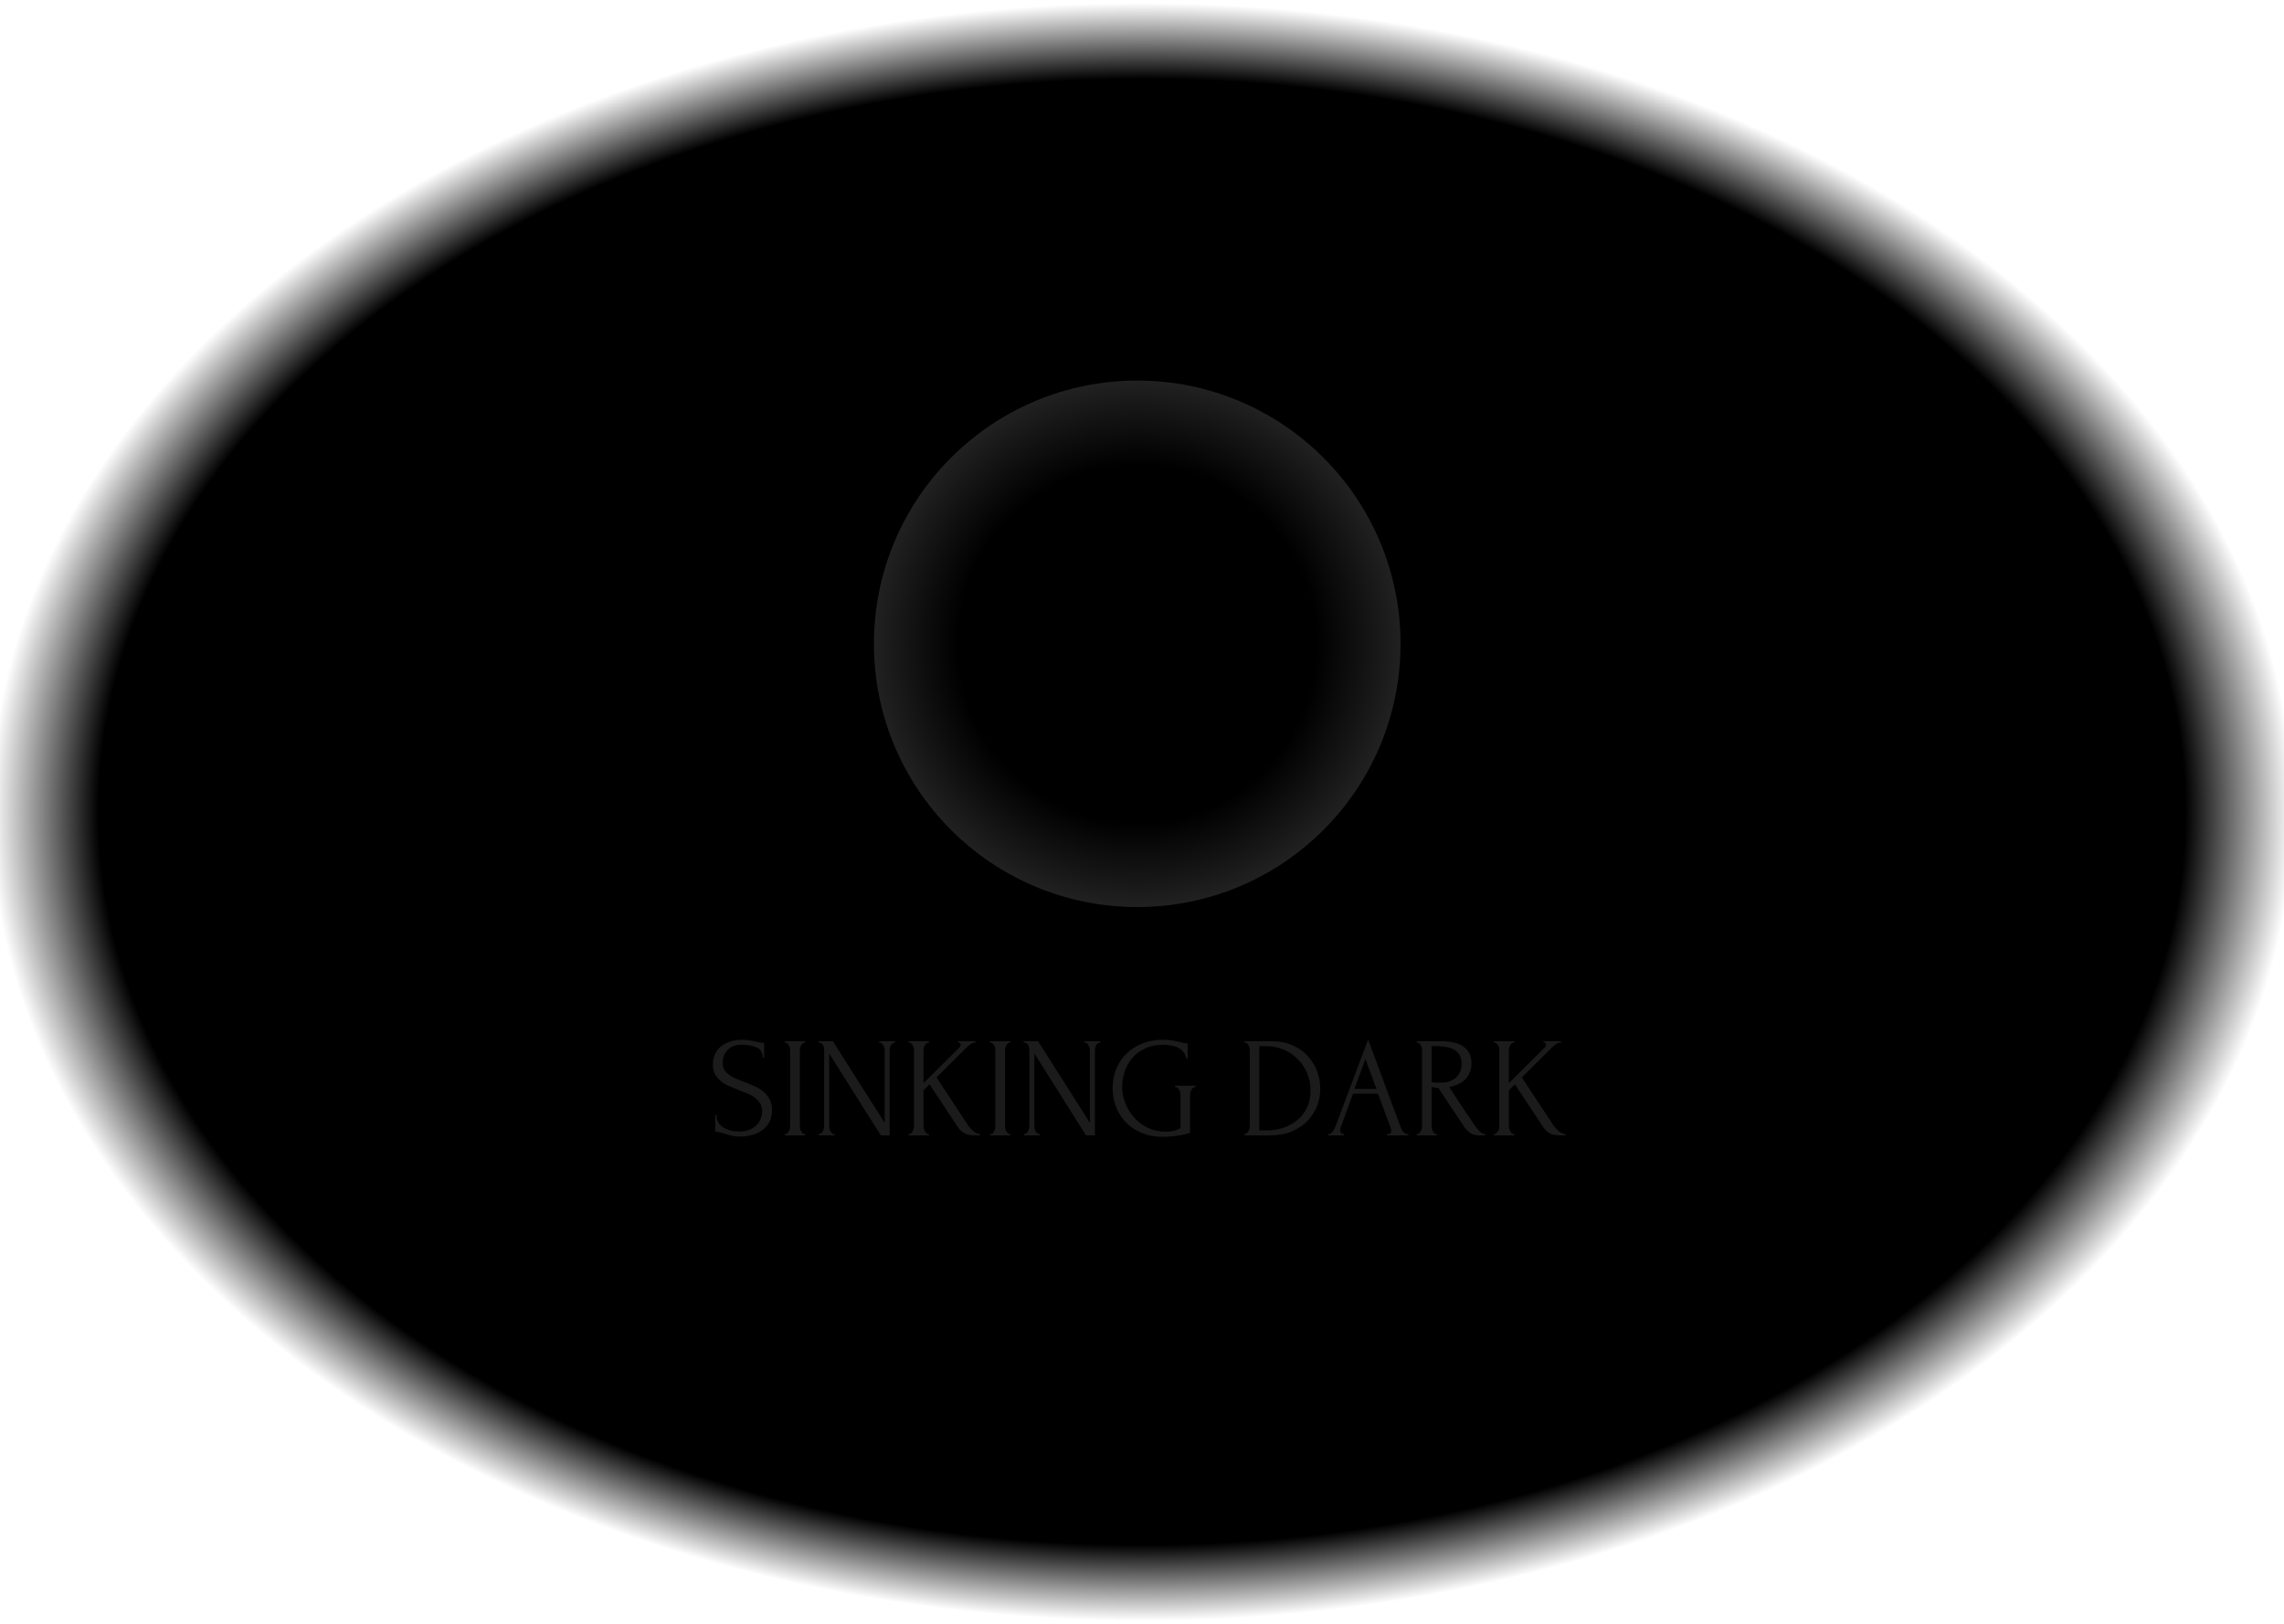<svg width="1440" height="1024" viewBox="0 0 1440 1024" fill="none" xmlns="http://www.w3.org/2000/svg">
<rect width="1440" height="1024" fill="url(#paint0_radial)"/>
<circle cx="717" cy="406" r="166" fill="url(#paint1_radial)"/>
<path opacity="0.7" d="M486.726 700.07C486.726 703.07 486.126 705.65 484.926 707.81C483.726 709.91 482.166 711.62 480.246 712.94C478.386 714.26 476.256 715.22 473.856 715.82C471.516 716.42 469.176 716.72 466.836 716.72C464.436 716.72 462.366 716.48 460.626 716C458.886 715.52 457.296 715.07 455.856 714.65C454.896 714.35 454.026 714.11 453.246 713.93C452.466 713.69 451.686 713.57 450.906 713.57V703.31H451.806C451.806 705.59 452.376 707.42 453.516 708.8C454.716 710.12 456.096 711.14 457.656 711.86C459.216 712.58 460.776 713.06 462.336 713.3C463.896 713.48 465.036 713.57 465.756 713.57C468.336 713.57 470.556 713.21 472.416 712.49C474.276 711.71 475.806 710.72 477.006 709.52C478.206 708.26 479.076 706.88 479.616 705.38C480.216 703.88 480.516 702.35 480.516 700.79C480.516 698.81 480.096 697.16 479.256 695.84C478.416 694.46 477.306 693.26 475.926 692.24C474.606 691.22 473.076 690.35 471.336 689.63C469.596 688.91 467.826 688.19 466.026 687.47C463.986 686.69 461.976 685.88 459.996 685.04C458.016 684.2 456.246 683.18 454.686 681.98C453.126 680.72 451.866 679.25 450.906 677.57C449.946 675.83 449.466 673.7 449.466 671.18C449.466 668.54 449.976 666.26 450.996 664.34C452.016 662.36 453.366 660.74 455.046 659.48C456.786 658.22 458.736 657.29 460.896 656.69C463.116 656.03 465.366 655.7 467.646 655.7C469.206 655.7 470.676 655.82 472.056 656.06C473.436 656.24 474.756 656.48 476.016 656.78C477.036 657.02 478.026 657.23 478.986 657.41C479.946 657.53 480.876 657.59 481.776 657.59V666.86H480.876C480.756 663.74 479.526 661.64 477.186 660.56C474.846 659.42 471.606 658.85 467.466 658.85C465.066 658.85 463.086 659.27 461.526 660.11C460.026 660.89 458.826 661.88 457.926 663.08C457.026 664.22 456.396 665.48 456.036 666.86C455.736 668.18 455.586 669.35 455.586 670.37C455.586 672.05 455.946 673.49 456.666 674.69C457.446 675.89 458.466 676.94 459.726 677.84C460.986 678.74 462.426 679.55 464.046 680.27C465.726 680.99 467.466 681.68 469.266 682.34C471.306 683.12 473.376 683.96 475.476 684.86C477.576 685.76 479.436 686.87 481.056 688.19C482.736 689.51 484.086 691.13 485.106 693.05C486.186 694.97 486.726 697.31 486.726 700.07ZM494.757 656.6H507.627V657.5H507.177C506.757 657.5 506.367 657.68 506.007 658.04C505.647 658.34 505.347 658.73 505.107 659.21C504.867 659.63 504.657 660.14 504.477 660.74C504.357 661.28 504.297 661.76 504.297 662.18V710.15C504.297 710.63 504.357 711.17 504.477 711.77C504.597 712.31 504.777 712.82 505.017 713.3C505.317 713.78 505.617 714.2 505.917 714.56C506.277 714.92 506.697 715.1 507.177 715.1H507.627V716H494.757V715.1H495.207C495.687 715.1 496.107 714.95 496.467 714.65C496.827 714.29 497.127 713.87 497.367 713.39C497.667 712.85 497.877 712.31 497.997 711.77C498.117 711.17 498.177 710.63 498.177 710.15V662.18C498.177 661.76 498.117 661.28 497.997 660.74C497.877 660.2 497.667 659.69 497.367 659.21C497.127 658.73 496.827 658.34 496.467 658.04C496.107 657.68 495.687 657.5 495.207 657.5H494.757V656.6ZM525.731 715.1H526.181V716H516.191V715.1H516.641C517.061 715.1 517.451 714.92 517.811 714.56C518.231 714.2 518.561 713.78 518.801 713.3C519.041 712.82 519.221 712.31 519.341 711.77C519.521 711.17 519.611 710.63 519.611 710.15V662.18C519.611 661.76 519.551 661.28 519.431 660.74C519.371 660.2 519.221 659.69 518.981 659.21C518.741 658.73 518.411 658.34 517.991 658.04C517.571 657.68 517.061 657.5 516.461 657.5H516.011V656.6H525.101L557.771 708.08V662.18C557.771 661.76 557.681 661.28 557.501 660.74C557.381 660.2 557.171 659.69 556.871 659.21C556.631 658.73 556.331 658.34 555.971 658.04C555.611 657.68 555.191 657.5 554.711 657.5H554.261V656.6H564.341V657.5H563.891C563.411 657.5 562.991 657.68 562.631 658.04C562.271 658.34 561.941 658.73 561.641 659.21C561.401 659.69 561.221 660.2 561.101 660.74C560.981 661.28 560.921 661.76 560.921 662.18V716H555.341L522.761 664.34V710.15C522.761 710.63 522.821 711.17 522.941 711.77C523.061 712.31 523.241 712.82 523.481 713.3C523.781 713.78 524.111 714.2 524.471 714.56C524.831 714.92 525.251 715.1 525.731 715.1ZM585.215 715.1H585.665V716H572.795V715.1H573.245C573.725 715.1 574.145 714.92 574.505 714.56C574.865 714.2 575.165 713.78 575.405 713.3C575.705 712.82 575.915 712.31 576.035 711.77C576.155 711.17 576.215 710.63 576.215 710.15V662.18C576.215 661.76 576.155 661.28 576.035 660.74C575.915 660.2 575.705 659.69 575.405 659.21C575.165 658.73 574.865 658.34 574.505 658.04C574.145 657.68 573.755 657.5 573.335 657.5H572.885V656.6H585.755V657.5H585.305C584.825 657.5 584.405 657.68 584.045 658.04C583.685 658.34 583.355 658.73 583.055 659.21C582.815 659.69 582.605 660.2 582.425 660.74C582.305 661.28 582.245 661.76 582.245 662.18V683.06L605.105 660.38C605.465 659.96 605.645 659.48 605.645 658.94C605.645 657.98 605.285 657.5 604.565 657.5H604.115V656.6H615.095V657.5H614.645C613.805 657.5 612.935 657.8 612.035 658.4C611.135 659 610.235 659.75 609.335 660.65L590.435 679.46L610.325 709.61C610.385 709.73 610.655 710.09 611.135 710.69C611.615 711.29 612.185 711.92 612.845 712.58C613.565 713.24 614.345 713.84 615.185 714.38C616.085 714.86 616.985 715.1 617.885 715.1V716H615.725C613.925 716 612.395 715.91 611.135 715.73C609.935 715.49 608.885 715.13 607.985 714.65C607.085 714.17 606.275 713.57 605.555 712.85C604.895 712.13 604.205 711.23 603.485 710.15L586.025 683.78L582.245 687.65V710.15C582.245 710.63 582.305 711.14 582.425 711.68C582.605 712.22 582.815 712.76 583.055 713.3C583.295 713.78 583.595 714.2 583.955 714.56C584.315 714.92 584.735 715.1 585.215 715.1ZM624.132 656.6H637.002V657.5H636.552C636.132 657.5 635.742 657.68 635.382 658.04C635.022 658.34 634.722 658.73 634.482 659.21C634.242 659.63 634.032 660.14 633.852 660.74C633.732 661.28 633.672 661.76 633.672 662.18V710.15C633.672 710.63 633.732 711.17 633.852 711.77C633.972 712.31 634.152 712.82 634.392 713.3C634.692 713.78 634.992 714.2 635.292 714.56C635.652 714.92 636.072 715.1 636.552 715.1H637.002V716H624.132V715.1H624.582C625.062 715.1 625.482 714.95 625.842 714.65C626.202 714.29 626.502 713.87 626.742 713.39C627.042 712.85 627.252 712.31 627.372 711.77C627.492 711.17 627.552 710.63 627.552 710.15V662.18C627.552 661.76 627.492 661.28 627.372 660.74C627.252 660.2 627.042 659.69 626.742 659.21C626.502 658.73 626.202 658.34 625.842 658.04C625.482 657.68 625.062 657.5 624.582 657.5H624.132V656.6ZM655.106 715.1H655.556V716H645.566V715.1H646.016C646.436 715.1 646.826 714.92 647.186 714.56C647.606 714.2 647.936 713.78 648.176 713.3C648.416 712.82 648.596 712.31 648.716 711.77C648.896 711.17 648.986 710.63 648.986 710.15V662.18C648.986 661.76 648.926 661.28 648.806 660.74C648.746 660.2 648.596 659.69 648.356 659.21C648.116 658.73 647.786 658.34 647.366 658.04C646.946 657.68 646.436 657.5 645.836 657.5H645.386V656.6H654.476L687.146 708.08V662.18C687.146 661.76 687.056 661.28 686.876 660.74C686.756 660.2 686.546 659.69 686.246 659.21C686.006 658.73 685.706 658.34 685.346 658.04C684.986 657.68 684.566 657.5 684.086 657.5H683.636V656.6H693.716V657.5H693.266C692.786 657.5 692.366 657.68 692.006 658.04C691.646 658.34 691.316 658.73 691.016 659.21C690.776 659.69 690.596 660.2 690.476 660.74C690.356 661.28 690.296 661.76 690.296 662.18V716H684.716L652.136 664.34V710.15C652.136 710.63 652.196 711.17 652.316 711.77C652.436 712.31 652.616 712.82 652.856 713.3C653.156 713.78 653.486 714.2 653.846 714.56C654.206 714.92 654.626 715.1 655.106 715.1ZM740.87 684.68H753.74V685.58H753.29C752.81 685.58 752.39 685.76 752.03 686.12C751.67 686.42 751.37 686.81 751.13 687.29C750.89 687.77 750.68 688.28 750.5 688.82C750.38 689.36 750.32 689.84 750.32 690.26V714.38C749.24 714.8 748.01 715.16 746.63 715.46C745.25 715.76 743.81 716 742.31 716.18C740.81 716.42 739.28 716.6 737.72 716.72C736.16 716.84 734.72 716.9 733.4 716.9C728 716.9 723.29 716 719.27 714.2C715.25 712.4 711.92 710.06 709.28 707.18C706.64 704.24 704.66 700.94 703.34 697.28C702.08 693.62 701.45 689.93 701.45 686.21C701.45 682.49 702.08 678.8 703.34 675.14C704.66 671.48 706.64 668.21 709.28 665.33C711.98 662.45 715.34 660.14 719.36 658.4C723.44 656.6 728.27 655.7 733.85 655.7C735.95 655.7 737.9 655.88 739.7 656.24C741.5 656.6 743.09 656.93 744.47 657.23C745.25 657.41 745.91 657.59 746.45 657.77C747.05 657.89 747.56 657.95 747.98 657.95H748.79V667.49H747.89C747.53 665.63 746.81 664.13 745.73 662.99C744.71 661.85 743.51 660.98 742.13 660.38C740.75 659.78 739.28 659.39 737.72 659.21C736.22 658.97 734.81 658.85 733.49 658.85C728.99 658.85 725.09 659.66 721.79 661.28C718.49 662.84 715.79 664.88 713.69 667.4C711.59 669.92 710.03 672.77 709.01 675.95C707.99 679.07 707.48 682.19 707.48 685.31C707.48 688.79 708.14 692.24 709.46 695.66C710.78 699.02 712.64 702.05 715.04 704.75C717.44 707.39 720.32 709.55 723.68 711.23C727.1 712.85 730.88 713.66 735.02 713.66C736.16 713.66 737.57 713.54 739.25 713.3C740.93 713 742.61 712.37 744.29 711.41V690.26C744.29 689.84 744.23 689.36 744.11 688.82C743.99 688.28 743.78 687.77 743.48 687.29C743.24 686.81 742.94 686.42 742.58 686.12C742.22 685.76 741.8 685.58 741.32 685.58H740.87V684.68ZM784.609 715.1H785.059C785.479 715.1 785.869 714.92 786.229 714.56C786.589 714.2 786.889 713.78 787.129 713.3C787.429 712.82 787.639 712.31 787.759 711.77C787.879 711.17 787.939 710.63 787.939 710.15V662.18C787.939 661.76 787.879 661.28 787.759 660.74C787.639 660.2 787.459 659.69 787.219 659.21C786.979 658.73 786.679 658.34 786.319 658.04C785.959 657.68 785.539 657.5 785.059 657.5H784.609V656.6H801.979C806.719 656.6 810.979 657.44 814.759 659.12C818.539 660.74 821.719 662.96 824.299 665.78C826.939 668.54 828.949 671.72 830.329 675.32C831.709 678.92 832.399 682.67 832.399 686.57C832.399 690.23 831.739 693.83 830.419 697.37C829.099 700.85 827.119 703.97 824.479 706.73C821.839 709.49 818.539 711.74 814.579 713.48C810.619 715.16 806.029 716 800.809 716H784.609V715.1ZM826.279 687.92C826.279 684.08 825.589 680.45 824.209 677.03C822.829 673.61 820.879 670.64 818.359 668.12C815.899 665.54 812.959 663.5 809.539 662C806.179 660.5 802.519 659.75 798.559 659.75H793.969V712.85H798.739C801.979 712.85 805.219 712.37 808.459 711.41C811.759 710.39 814.729 708.86 817.369 706.82C820.009 704.72 822.139 702.11 823.759 698.99C825.439 695.87 826.279 692.18 826.279 687.92ZM874.538 715.1H874.988C876.428 715.1 877.148 714.44 877.148 713.12C877.148 712.64 877.058 712.13 876.878 711.59L868.778 689.72H853.028L845.198 711.23C845.018 711.71 844.928 712.16 844.928 712.58C844.928 713.36 845.138 713.99 845.558 714.47C845.978 714.89 846.428 715.1 846.908 715.1H847.358V716H837.368V715.1H837.818C838.598 715.1 839.348 714.65 840.068 713.75C840.848 712.79 841.478 711.68 841.958 710.42L862.568 655.52L882.728 709.88C883.148 711.08 883.718 712.25 884.438 713.39C885.218 714.53 886.208 715.1 887.408 715.1H887.858V716H874.538V715.1ZM853.928 686.66H867.788L860.858 667.85L853.928 686.66ZM905.484 715.1H905.934V716H893.244V715.1H893.694C894.114 715.1 894.504 714.92 894.864 714.56C895.224 714.2 895.524 713.78 895.764 713.3C896.064 712.82 896.274 712.31 896.394 711.77C896.514 711.17 896.574 710.63 896.574 710.15V662.18C896.574 661.76 896.514 661.28 896.394 660.74C896.274 660.2 896.064 659.69 895.764 659.21C895.524 658.73 895.224 658.34 894.864 658.04C894.504 657.68 894.114 657.5 893.694 657.5H893.244V656.6H908.904C914.904 656.6 919.524 657.77 922.764 660.11C926.064 662.45 927.714 665.9 927.714 670.46C927.714 672.74 927.324 674.75 926.544 676.49C925.824 678.17 924.834 679.64 923.574 680.9C922.314 682.1 920.814 683.09 919.074 683.87C917.394 684.59 915.594 685.13 913.674 685.49L920.154 695.39C921.714 697.79 923.304 700.16 924.924 702.5C926.544 704.78 928.134 707.15 929.694 709.61C930.114 710.21 930.564 710.84 931.044 711.5C931.584 712.16 932.124 712.76 932.664 713.3C933.264 713.84 933.864 714.29 934.464 714.65C935.124 714.95 935.784 715.1 936.444 715.1V716H932.574C930.174 716 928.194 715.43 926.634 714.29C925.134 713.09 923.874 711.71 922.854 710.15C920.154 706.19 917.454 702.17 914.754 698.09C912.114 694.01 909.474 689.99 906.834 686.03C906.174 685.97 905.454 685.91 904.674 685.85C903.954 685.73 903.264 685.61 902.604 685.49V710.15C902.604 710.63 902.664 711.17 902.784 711.77C902.904 712.31 903.084 712.82 903.324 713.3C903.624 713.78 903.924 714.2 904.224 714.56C904.584 714.92 905.004 715.1 905.484 715.1ZM902.604 659.66V682.52H903.054C903.534 682.58 904.284 682.64 905.304 682.7C906.384 682.7 907.704 682.7 909.264 682.7C910.524 682.7 911.844 682.52 913.224 682.16C914.664 681.74 915.984 681.08 917.184 680.18C918.444 679.22 919.464 677.99 920.244 676.49C921.084 674.99 921.504 673.1 921.504 670.82C921.504 668.54 921.054 666.68 920.154 665.24C919.314 663.8 918.114 662.66 916.554 661.82C915.054 660.98 913.224 660.41 911.064 660.11C908.904 659.81 906.534 659.66 903.954 659.66H902.604ZM954.268 715.1H954.718V716H941.848V715.1H942.298C942.778 715.1 943.198 714.92 943.558 714.56C943.918 714.2 944.218 713.78 944.458 713.3C944.758 712.82 944.968 712.31 945.088 711.77C945.208 711.17 945.268 710.63 945.268 710.15V662.18C945.268 661.76 945.208 661.28 945.088 660.74C944.968 660.2 944.758 659.69 944.458 659.21C944.218 658.73 943.918 658.34 943.558 658.04C943.198 657.68 942.808 657.5 942.388 657.5H941.938V656.6H954.808V657.5H954.358C953.878 657.5 953.458 657.68 953.098 658.04C952.738 658.34 952.408 658.73 952.108 659.21C951.868 659.69 951.658 660.2 951.478 660.74C951.358 661.28 951.298 661.76 951.298 662.18V683.06L974.158 660.38C974.518 659.96 974.698 659.48 974.698 658.94C974.698 657.98 974.338 657.5 973.618 657.5H973.168V656.6H984.148V657.5H983.698C982.858 657.5 981.988 657.8 981.088 658.4C980.188 659 979.288 659.75 978.388 660.65L959.488 679.46L979.378 709.61C979.438 709.73 979.708 710.09 980.188 710.69C980.668 711.29 981.238 711.92 981.898 712.58C982.618 713.24 983.398 713.84 984.238 714.38C985.138 714.86 986.038 715.1 986.938 715.1V716H984.778C982.978 716 981.448 715.91 980.188 715.73C978.988 715.49 977.938 715.13 977.038 714.65C976.138 714.17 975.328 713.57 974.608 712.85C973.948 712.13 973.258 711.23 972.538 710.15L955.078 683.78L951.298 687.65V710.15C951.298 710.63 951.358 711.14 951.478 711.68C951.658 712.22 951.868 712.76 952.108 713.3C952.348 713.78 952.648 714.2 953.008 714.56C953.368 714.92 953.788 715.1 954.268 715.1Z" fill="#272727"/>
<defs>
<radialGradient id="paint0_radial" cx="0" cy="0" r="1" gradientUnits="userSpaceOnUse" gradientTransform="translate(720 512) rotate(90) scale(512 720)">
<stop offset="0.906"/>
<stop offset="1" stop-opacity="0"/>
</radialGradient>
<radialGradient id="paint1_radial" cx="0" cy="0" r="1" gradientUnits="userSpaceOnUse" gradientTransform="translate(717 406) rotate(90) scale(166)">
<stop offset="0.677"/>
<stop offset="1" stop-color="#212121"/>
</radialGradient>
</defs>
</svg>
